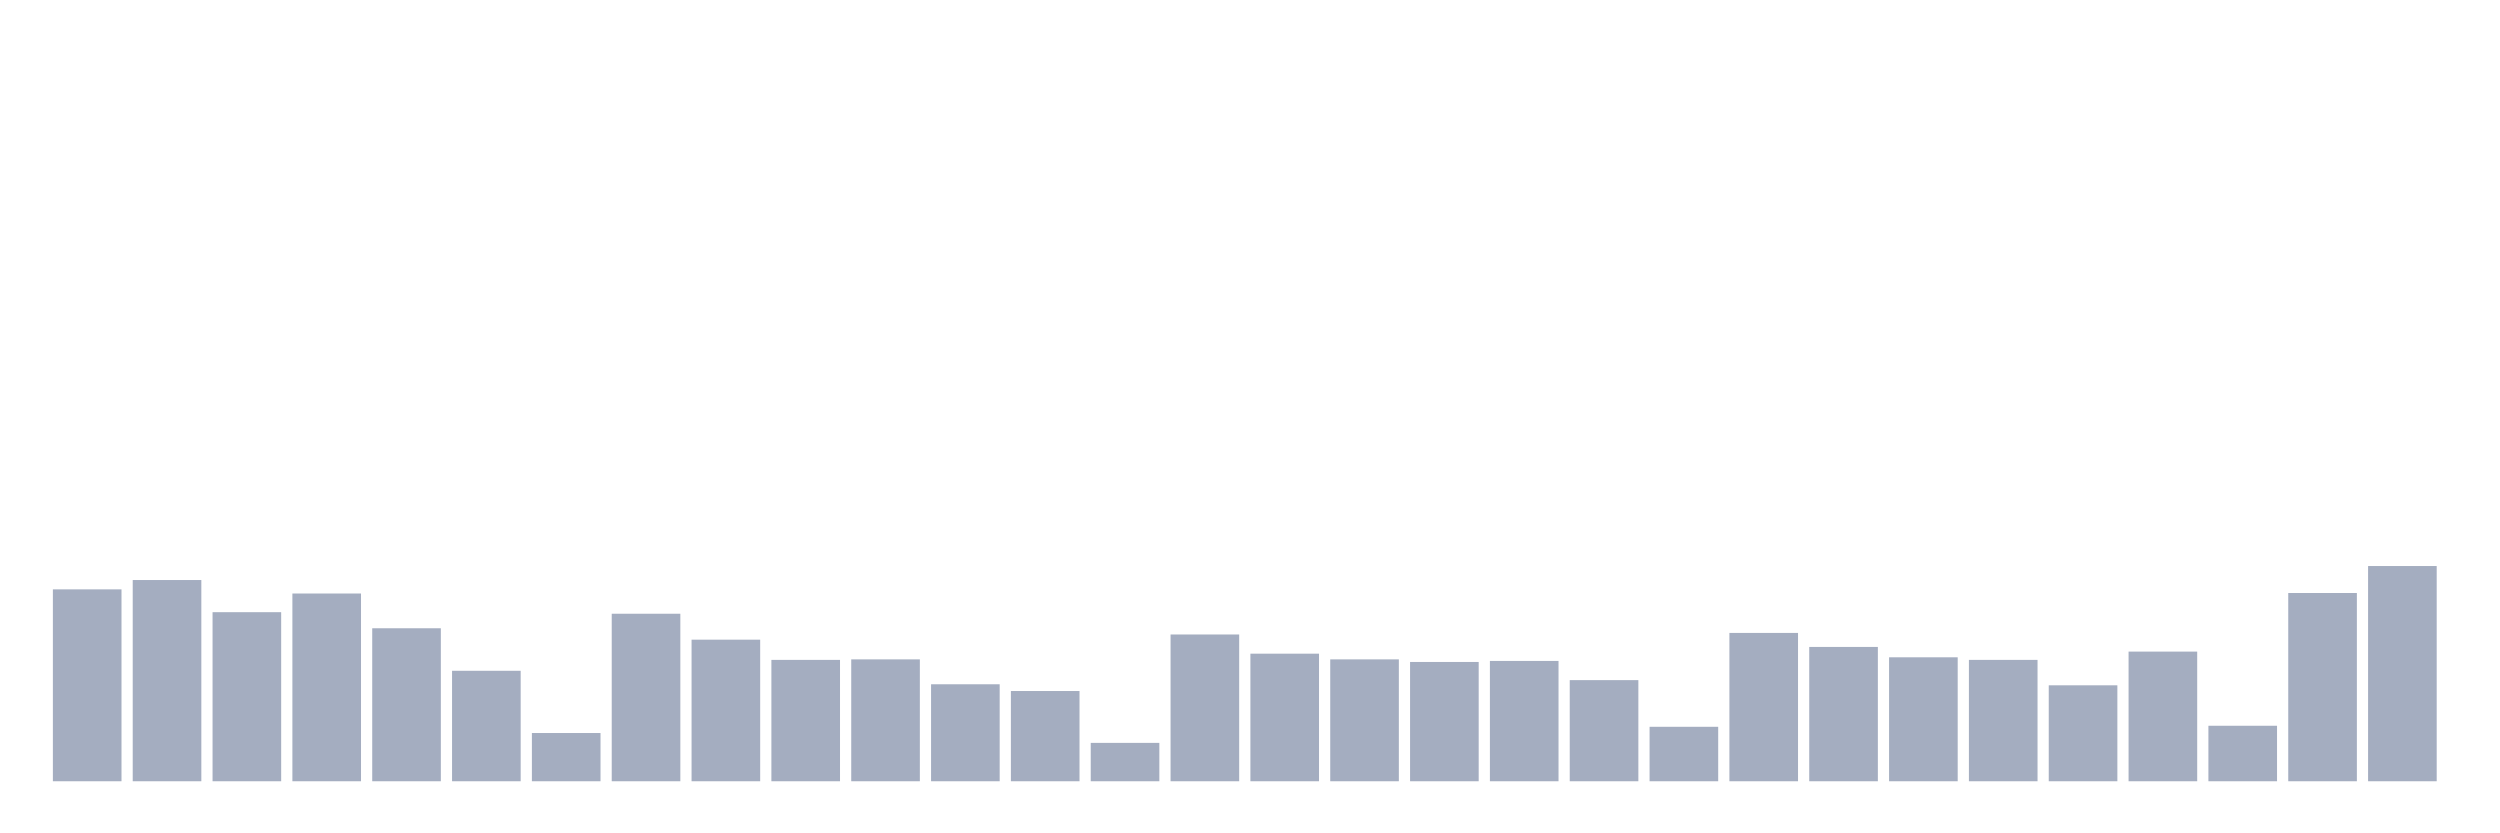 <svg xmlns="http://www.w3.org/2000/svg" viewBox="0 0 480 160"><g transform="translate(10,10)"><rect class="bar" x="0.153" width="13.175" y="103.158" height="36.842" fill="rgb(164,173,192)"></rect><rect class="bar" x="15.482" width="13.175" y="101.366" height="38.634" fill="rgb(164,173,192)"></rect><rect class="bar" x="30.81" width="13.175" y="107.539" height="32.461" fill="rgb(164,173,192)"></rect><rect class="bar" x="46.138" width="13.175" y="103.954" height="36.046" fill="rgb(164,173,192)"></rect><rect class="bar" x="61.466" width="13.175" y="110.626" height="29.374" fill="rgb(164,173,192)"></rect><rect class="bar" x="76.794" width="13.175" y="118.791" height="21.209" fill="rgb(164,173,192)"></rect><rect class="bar" x="92.123" width="13.175" y="130.74" height="9.26" fill="rgb(164,173,192)"></rect><rect class="bar" x="107.451" width="13.175" y="107.838" height="32.162" fill="rgb(164,173,192)"></rect><rect class="bar" x="122.779" width="13.175" y="112.817" height="27.183" fill="rgb(164,173,192)"></rect><rect class="bar" x="138.107" width="13.175" y="116.7" height="23.3" fill="rgb(164,173,192)"></rect><rect class="bar" x="153.436" width="13.175" y="116.6" height="23.4" fill="rgb(164,173,192)"></rect><rect class="bar" x="168.764" width="13.175" y="121.38" height="18.62" fill="rgb(164,173,192)"></rect><rect class="bar" x="184.092" width="13.175" y="122.674" height="17.326" fill="rgb(164,173,192)"></rect><rect class="bar" x="199.42" width="13.175" y="132.632" height="7.368" fill="rgb(164,173,192)"></rect><rect class="bar" x="214.748" width="13.175" y="111.821" height="28.179" fill="rgb(164,173,192)"></rect><rect class="bar" x="230.077" width="13.175" y="115.505" height="24.495" fill="rgb(164,173,192)"></rect><rect class="bar" x="245.405" width="13.175" y="116.6" height="23.4" fill="rgb(164,173,192)"></rect><rect class="bar" x="260.733" width="13.175" y="117.098" height="22.902" fill="rgb(164,173,192)"></rect><rect class="bar" x="276.061" width="13.175" y="116.899" height="23.101" fill="rgb(164,173,192)"></rect><rect class="bar" x="291.39" width="13.175" y="120.583" height="19.417" fill="rgb(164,173,192)"></rect><rect class="bar" x="306.718" width="13.175" y="129.545" height="10.455" fill="rgb(164,173,192)"></rect><rect class="bar" x="322.046" width="13.175" y="111.522" height="28.478" fill="rgb(164,173,192)"></rect><rect class="bar" x="337.374" width="13.175" y="114.211" height="25.789" fill="rgb(164,173,192)"></rect><rect class="bar" x="352.702" width="13.175" y="116.202" height="23.798" fill="rgb(164,173,192)"></rect><rect class="bar" x="368.031" width="13.175" y="116.7" height="23.3" fill="rgb(164,173,192)"></rect><rect class="bar" x="383.359" width="13.175" y="121.579" height="18.421" fill="rgb(164,173,192)"></rect><rect class="bar" x="398.687" width="13.175" y="115.107" height="24.893" fill="rgb(164,173,192)"></rect><rect class="bar" x="414.015" width="13.175" y="129.346" height="10.654" fill="rgb(164,173,192)"></rect><rect class="bar" x="429.344" width="13.175" y="103.855" height="36.145" fill="rgb(164,173,192)"></rect><rect class="bar" x="444.672" width="13.175" y="98.677" height="41.323" fill="rgb(164,173,192)"></rect></g></svg>